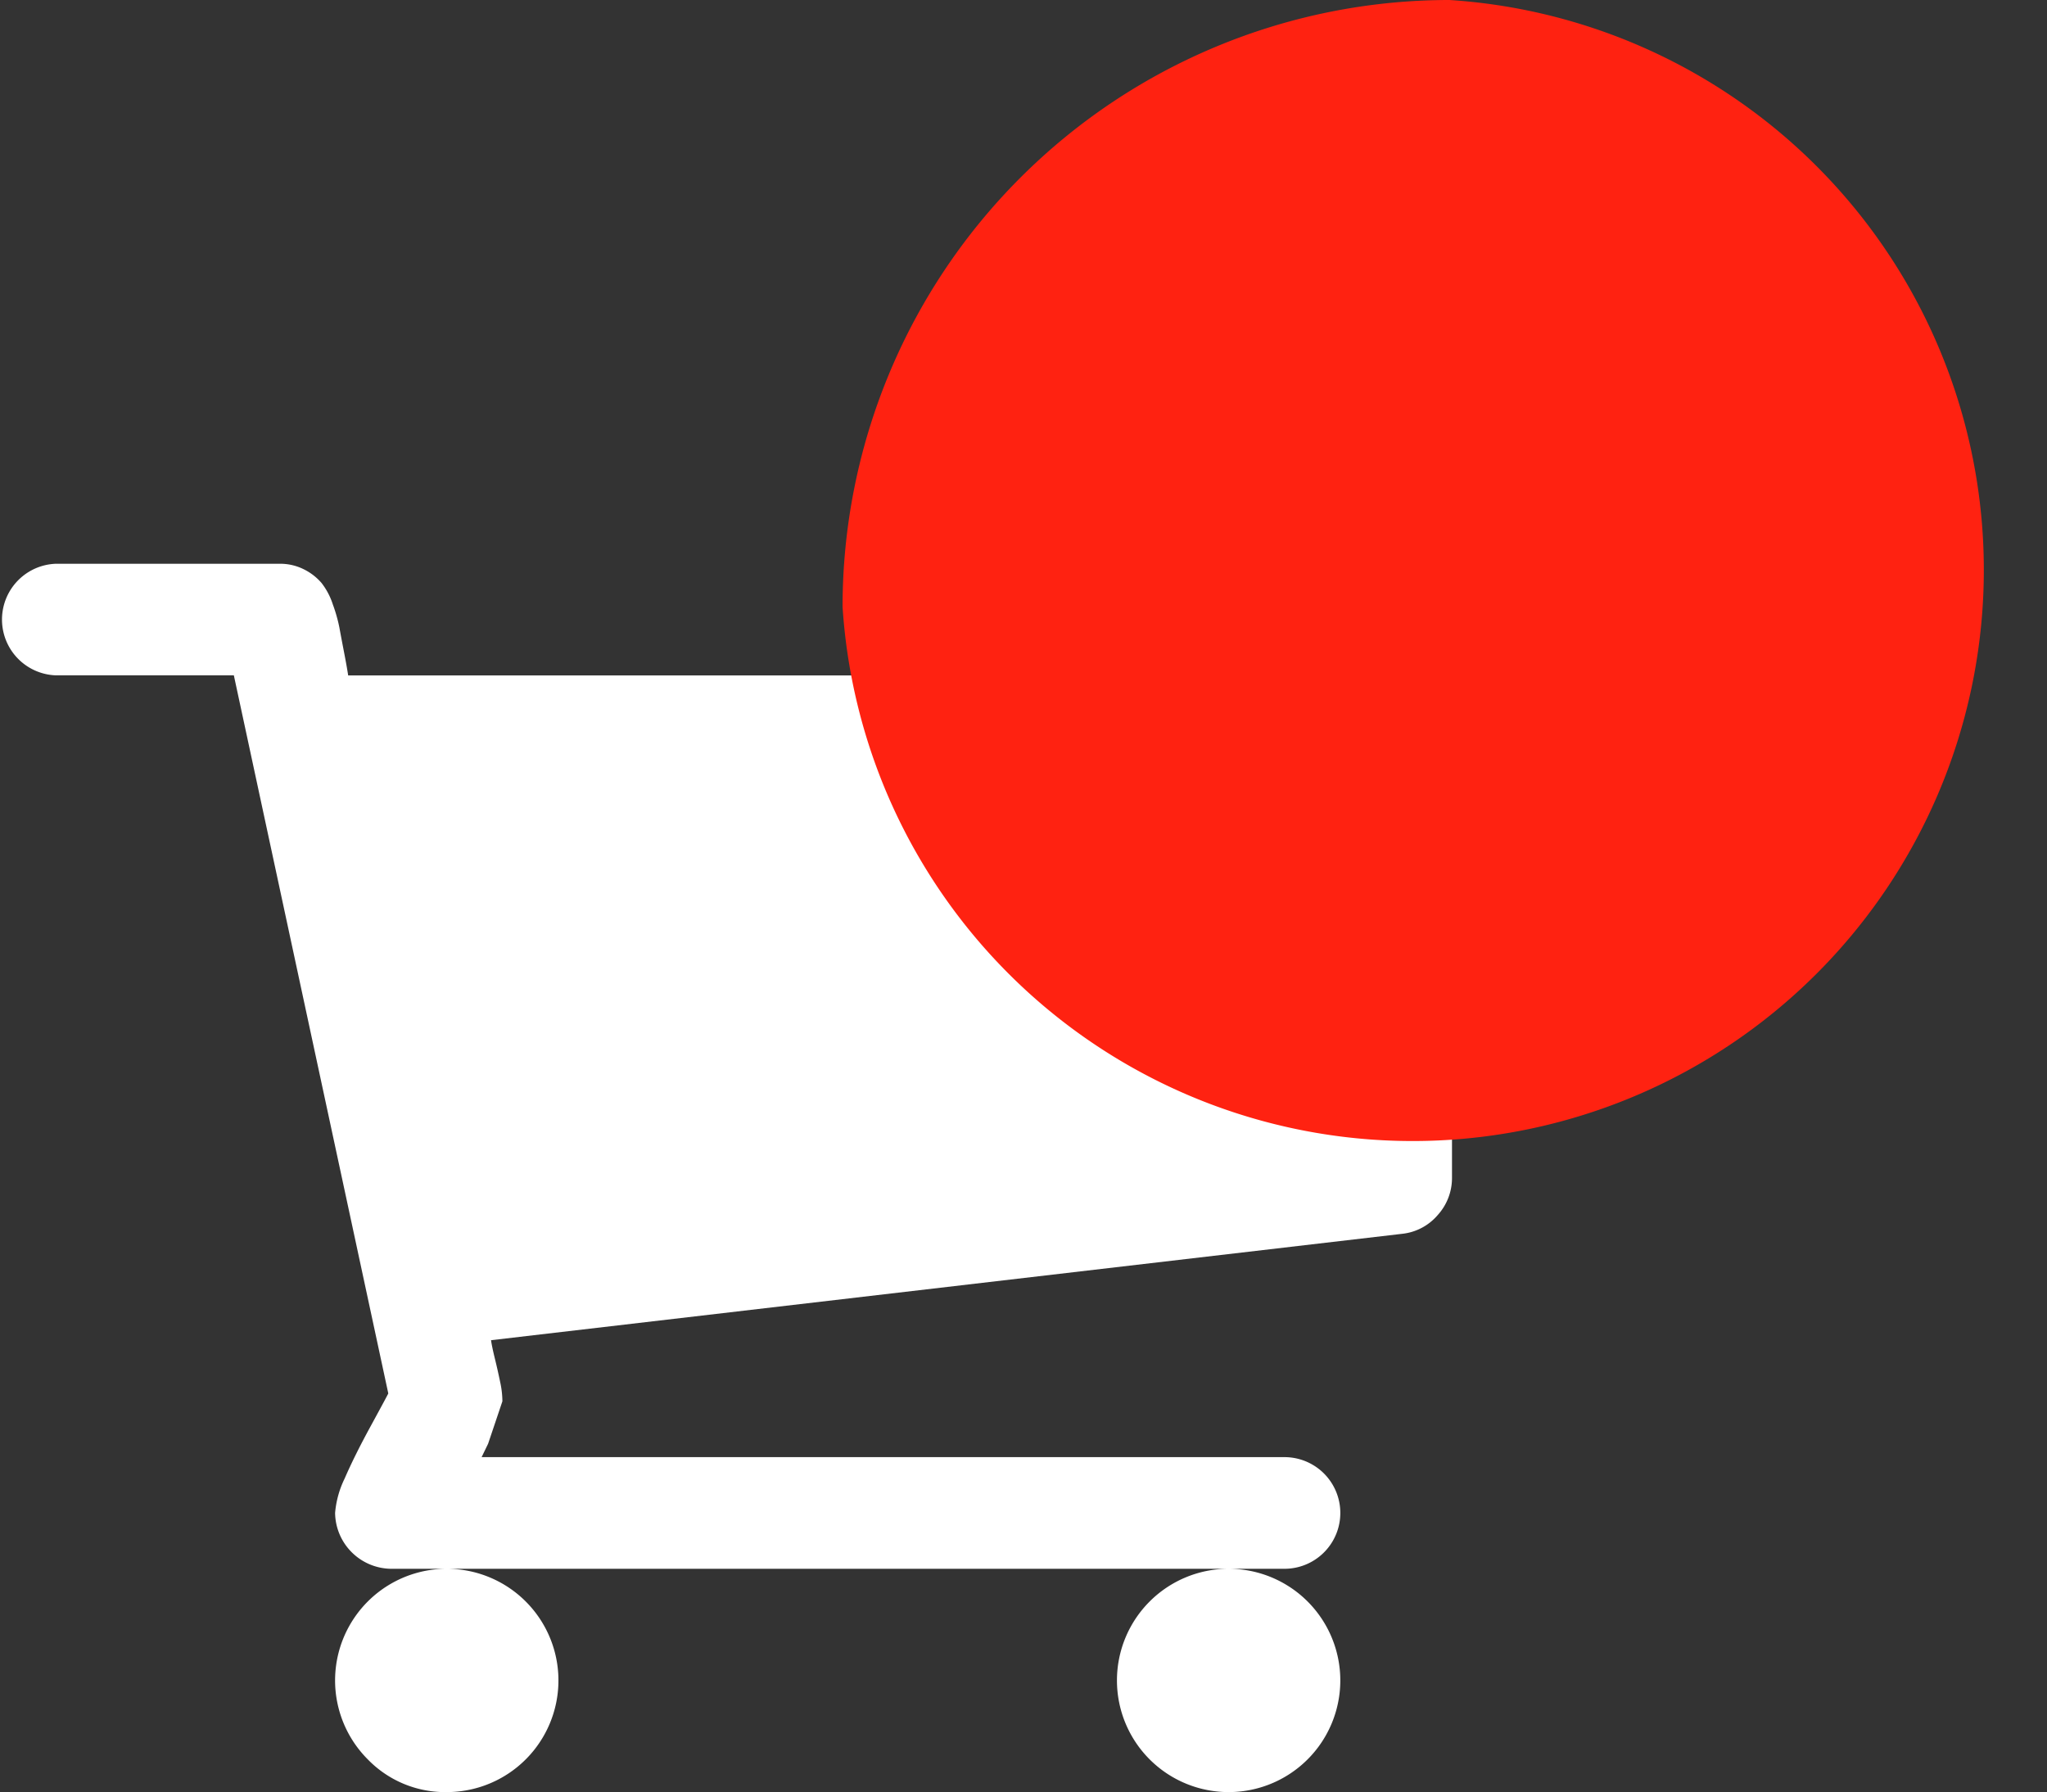 <svg id="Component_6_1"  xmlns="http://www.w3.org/2000/svg" width="28.668" height="25.103" viewBox="0 0 28.668 25.103">
  <rect x="0" y="0" width="28.668" height="25.103" fill="#333333" stroke="none"/>
  <path id="icon" d="M808.433,105.645a1.564,1.564,0,0,1,1.106-2.67H797.807a.793.793,0,0,1-.782-.782,1.355,1.355,0,0,1,.134-.483c.09-.208.21-.45.361-.727s.234-.431.25-.464l-2.163-10.059h-2.493a.782.782,0,0,1,0-1.563h3.128a.742.742,0,0,1,.348.079.783.783,0,0,1,.245.19.974.974,0,0,1,.158.3,2.16,2.16,0,0,1,.092.324c.016.089.039.21.068.36s.047.256.055.311h14.677a.795.795,0,0,1,.782.783V97.5a.771.771,0,0,1-.2.52.759.759,0,0,1-.5.263l-12.758,1.49c.008.058.026.145.055.263s.053.227.073.324a1.3,1.3,0,0,1,.031.269l-.2.594-.091.188h11.244a.782.782,0,0,1,0,1.564h-.782a1.564,1.564,0,1,1-1.106,2.67Zm-10.95,0a1.564,1.564,0,1,1,1.106.458A1.508,1.508,0,0,1,797.483,105.645Z" transform="translate(-792.332 -81)" fill="#fff"/>
  <path id="circle" d="M8.5,0A8,8,0,1,1,0,8.5,8.5,8.5,0,0,1,8.5,0Z" transform="translate(11.8)" fill="#ff2211"/>
</svg>
